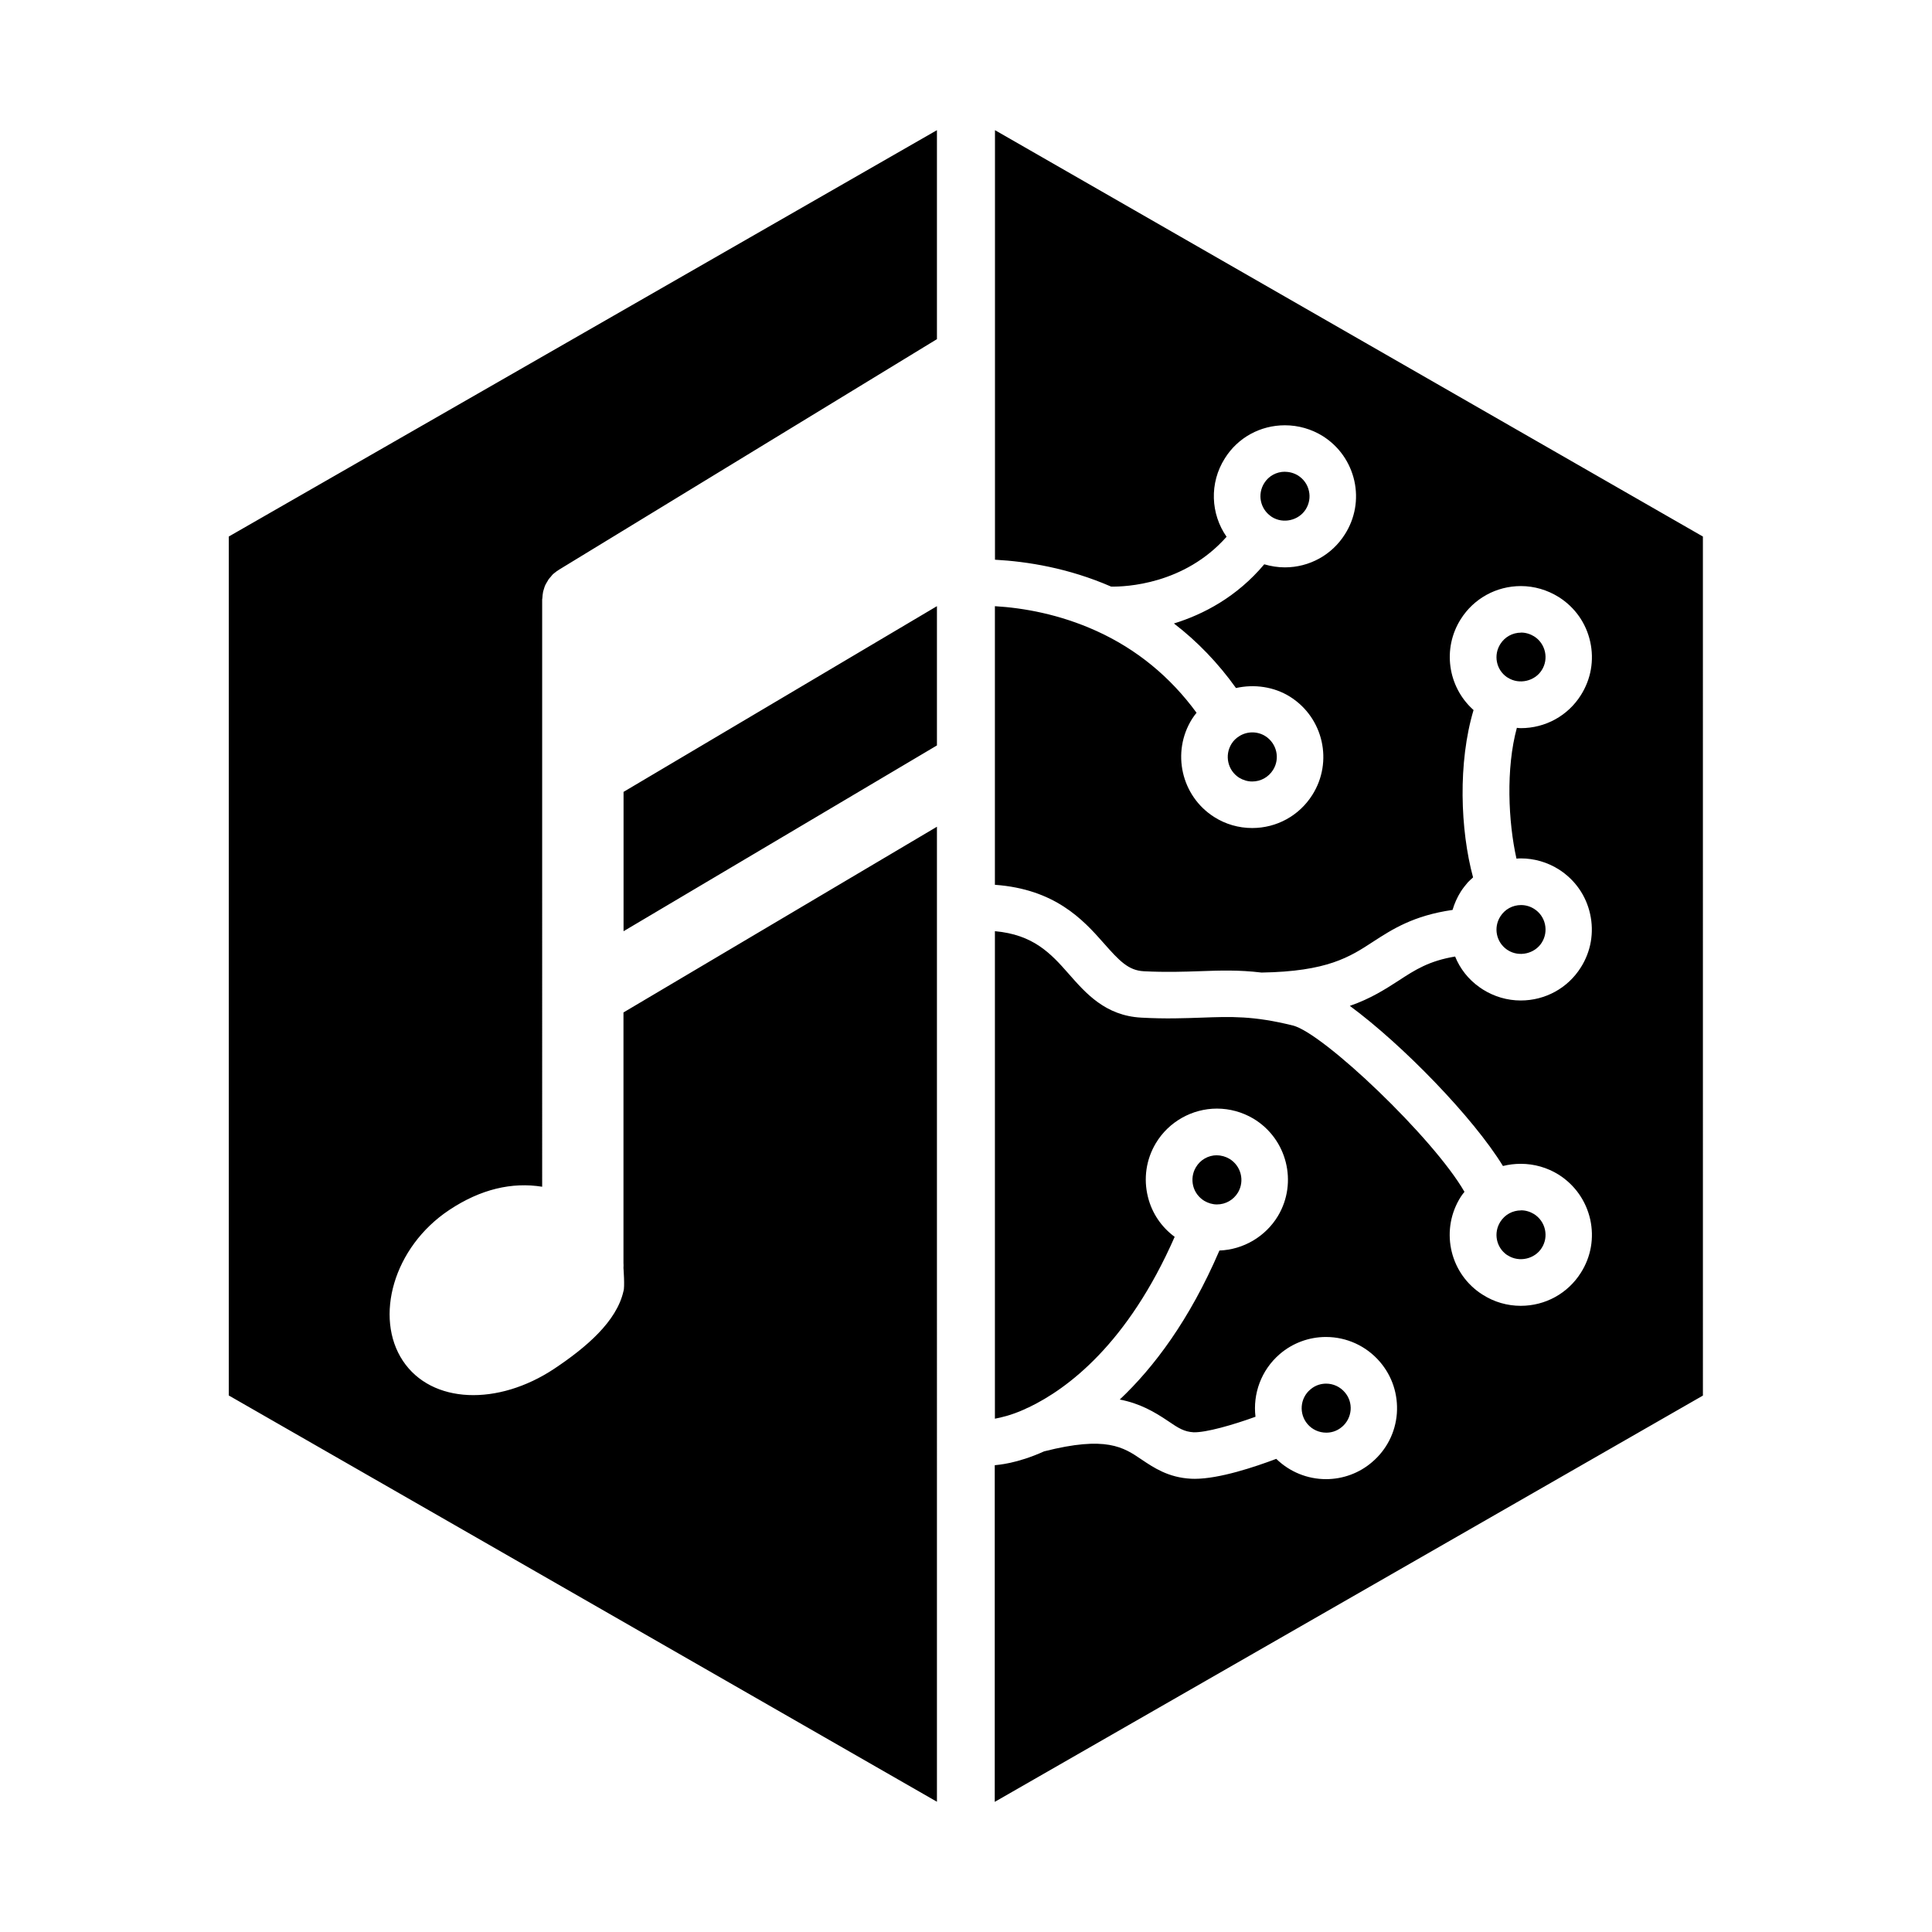 <?xml version="1.0" encoding="UTF-8"?><!DOCTYPE svg PUBLIC "-//W3C//DTD SVG 1.1//EN" "http://www.w3.org/Graphics/SVG/1.1/DTD/svg11.dtd"><svg xmlns="http://www.w3.org/2000/svg" xmlns:xlink="http://www.w3.org/1999/xlink" version="1.1" width="24" height="24" viewBox="0 0 24 24"><path d="M 11.639,1.617 2.842,6.665 V 17.335 l 8.797,5.047 V 10.27 l -3.894,2.307 v 3.112 c 7.368e-4,0.02 0.002,0.041 0,0.062 0,0 0.018,0.241 0,0.288 -0.084,0.376 -0.461,0.698 -0.86,0.964 -0.699,0.464 -1.522,0.439 -1.88,-0.098 -0.357,-0.537 -0.122,-1.411 0.577,-1.875 0.39,-0.259 0.778,-0.348 1.153,-0.288 V 7.446 c 0,-0.004 0.002,-0.007 0.002,-0.012 7.38e-4,-0.015 0.002,-0.03 0.004,-0.046 0.002,-0.013 0.004,-0.026 0.006,-0.039 0.003,-0.013 0.008,-0.027 0.012,-0.04 0.004,-0.013 0.008,-0.026 0.014,-0.039 0.006,-0.012 0.012,-0.024 0.02,-0.036 0.006,-0.012 0.013,-0.024 0.021,-0.036 0.008,-0.011 0.017,-0.021 0.027,-0.032 0.009,-0.011 0.017,-0.022 0.027,-0.032 0.009,-0.009 0.02,-0.016 0.03,-0.024 0.012,-0.01 0.025,-0.02 0.039,-0.028 0.003,-0.002 0.006,-0.004 0.009,-0.006 L 11.639,4.213 Z m 0.721,0 v 5.336 c 0.4,0.022 0.91,0.102 1.443,0.334 0.178,0.003 0.908,-0.025 1.434,-0.619 -0.197,-0.282 -0.217,-0.667 -0.021,-0.975 0.161,-0.257 0.44,-0.41 0.746,-0.41 0.167,0 0.33,0.047 0.471,0.135 0.201,0.127 0.339,0.325 0.391,0.555 0.051,0.23 0.009,0.466 -0.117,0.664 -0.161,0.256 -0.441,0.411 -0.746,0.411 -0.088,0 -0.173,-0.014 -0.256,-0.038 -0.343,0.408 -0.759,0.623 -1.122,0.735 0.291,0.223 0.549,0.492 0.771,0.802 0.227,-0.051 0.473,-0.017 0.673,0.109 0.413,0.261 0.536,0.807 0.275,1.219 -0.163,0.258 -0.443,0.411 -0.747,0.411 -0.167,0 -0.331,-0.047 -0.472,-0.137 -0.41,-0.26 -0.533,-0.806 -0.275,-1.218 0.017,-0.027 0.036,-0.052 0.056,-0.077 -0.328,-0.448 -0.744,-0.789 -1.241,-1.015 -7.37e-4,0 -0.002,-7.26e-5 -0.002,-8.208e-4 -0.461,-0.209 -0.909,-0.287 -1.262,-0.308 v 3.461 c 0.742,0.054 1.091,0.428 1.351,0.724 0.196,0.222 0.307,0.34 0.499,0.35 0.28,0.014 0.492,0.006 0.699,-8.2e-4 0.251,-0.009 0.48,-0.017 0.763,0.017 0.818,-0.013 1.096,-0.193 1.389,-0.385 0.235,-0.152 0.498,-0.323 0.984,-0.393 0.023,-0.078 0.057,-0.155 0.102,-0.227 0.028,-0.043 0.059,-0.082 0.091,-0.119 0.02,-0.021 0.041,-0.038 0.062,-0.058 -0.16,-0.59 -0.189,-1.428 0.006,-2.079 -0.004,-0.004 -0.007,-0.006 -0.01,-0.009 -0.309,-0.283 -0.38,-0.755 -0.149,-1.12 0.162,-0.257 0.442,-0.411 0.747,-0.411 0.166,0 0.329,0.048 0.471,0.137 0.201,0.127 0.339,0.324 0.39,0.554 0.051,0.23 0.01,0.465 -0.116,0.664 -0.161,0.256 -0.441,0.41 -0.746,0.41 -0.016,0 -0.033,-0.002 -0.049,-0.004 -0.138,0.504 -0.107,1.169 -0.005,1.625 0.018,-0.002 0.036,-0.003 0.054,-0.003 0.166,0 0.329,0.047 0.471,0.136 0.201,0.128 0.339,0.324 0.39,0.555 0.051,0.23 0.01,0.466 -0.116,0.664 -0.161,0.256 -0.441,0.41 -0.746,0.41 -0.167,0 -0.33,-0.048 -0.471,-0.137 -0.019,-0.012 -0.03,-0.02 -0.04,-0.027 -0.141,-0.099 -0.244,-0.233 -0.304,-0.382 -0.324,0.054 -0.495,0.164 -0.7,0.298 -0.168,0.108 -0.346,0.224 -0.608,0.315 0.654,0.482 1.532,1.385 1.902,1.989 0.072,-0.018 0.146,-0.027 0.222,-0.027 0.167,0 0.33,0.047 0.471,0.135 0.201,0.128 0.339,0.325 0.391,0.555 0.051,0.23 0.01,0.465 -0.116,0.663 -0.162,0.257 -0.441,0.411 -0.747,0.411 -0.167,0 -0.33,-0.047 -0.471,-0.137 -0.019,-0.012 -0.03,-0.02 -0.041,-0.027 -0.381,-0.269 -0.485,-0.793 -0.233,-1.19 0.014,-0.022 0.03,-0.042 0.046,-0.062 -0.386,-0.671 -1.755,-1.973 -2.131,-2.066 -0.49,-0.122 -0.773,-0.111 -1.133,-0.098 -0.209,0.007 -0.446,0.017 -0.751,0 -0.445,-0.024 -0.688,-0.301 -0.902,-0.545 -0.225,-0.257 -0.441,-0.486 -0.916,-0.529 v 6.056 c 0.073,-0.014 0.198,-0.04 0.369,-0.117 0.017,-0.009 0.034,-0.017 0.052,-0.024 0.482,-0.231 1.228,-0.788 1.812,-2.118 -0.164,-0.121 -0.282,-0.293 -0.332,-0.495 -0.057,-0.228 -0.023,-0.466 0.098,-0.668 0.159,-0.266 0.45,-0.43 0.759,-0.43 0.159,0 0.315,0.043 0.452,0.124 0.418,0.25 0.555,0.793 0.306,1.21 -0.154,0.256 -0.43,0.418 -0.727,0.429 -0.372,0.865 -0.815,1.452 -1.238,1.851 0.249,0.048 0.429,0.152 0.598,0.266 0.133,0.091 0.202,0.134 0.32,0.141 0.154,0.004 0.487,-0.091 0.768,-0.193 -0.034,-0.283 0.069,-0.578 0.301,-0.778 0.16,-0.138 0.364,-0.213 0.574,-0.213 0.258,0 0.502,0.112 0.67,0.308 0.154,0.179 0.228,0.407 0.211,0.643 -0.018,0.235 -0.127,0.449 -0.306,0.602 -0.159,0.138 -0.364,0.213 -0.574,0.213 -0.232,0 -0.453,-0.091 -0.618,-0.252 -0.267,0.101 -0.708,0.248 -1.012,0.248 -0.015,0 -0.03,-5.57e-4 -0.045,-0.001 -0.284,-0.014 -0.467,-0.139 -0.615,-0.238 -0.226,-0.154 -0.441,-0.298 -1.212,-0.102 -0.341,0.154 -0.573,0.167 -0.613,0.172 v 4.182 l 8.797,-5.047 V 6.665 Z m 3.602,4.243 c -0.106,0 -0.202,0.053 -0.257,0.141 -0.087,0.138 -0.051,0.317 0.081,0.411 l 0.014,0.01 c 0.141,0.089 0.333,0.043 0.42,-0.094 0.043,-0.069 0.058,-0.15 0.04,-0.229 -0.017,-0.08 -0.066,-0.148 -0.135,-0.192 -0.049,-0.03 -0.105,-0.046 -0.162,-0.046 z M 11.639,7.53 7.746,9.837 V 11.568 L 11.639,9.26 Z M 18.895,7.859 c -0.106,0 -0.201,0.053 -0.257,0.141 -0.088,0.138 -0.052,0.318 0.08,0.411 l 0.014,0.008 c 0.14,0.089 0.334,0.043 0.42,-0.094 0.044,-0.069 0.057,-0.15 0.04,-0.228 -0.018,-0.08 -0.066,-0.149 -0.135,-0.192 -0.049,-0.03 -0.105,-0.047 -0.162,-0.047 z m -3.337,1.239 c -0.058,0 -0.114,0.016 -0.162,0.046 -0.04,0.025 -0.073,0.056 -0.097,0.095 -0.09,0.143 -0.048,0.332 0.094,0.422 0.049,0.03 0.105,0.047 0.162,0.047 0.106,0 0.202,-0.053 0.259,-0.143 0.09,-0.142 0.047,-0.33 -0.096,-0.421 -0.048,-0.03 -0.104,-0.046 -0.162,-0.046 z M 18.895,11.243 c -0.106,0 -0.201,0.053 -0.257,0.141 -0.088,0.138 -0.052,0.318 0.08,0.411 l 0.014,0.009 c 0.14,0.089 0.334,0.043 0.42,-0.094 0.044,-0.069 0.057,-0.15 0.04,-0.229 -0.018,-0.08 -0.066,-0.148 -0.135,-0.191 -0.049,-0.031 -0.105,-0.047 -0.162,-0.047 z m -3.777,3.108 c -0.109,0 -0.207,0.056 -0.262,0.149 -0.042,0.07 -0.053,0.152 -0.034,0.231 0.02,0.079 0.07,0.145 0.139,0.187 0.048,0.028 0.102,0.044 0.156,0.044 0.108,0 0.206,-0.056 0.262,-0.149 0.085,-0.144 0.038,-0.331 -0.107,-0.418 -0.046,-0.027 -0.1,-0.043 -0.155,-0.043 z m 3.777,0.685 c -0.106,0 -0.201,0.053 -0.257,0.141 -0.088,0.138 -0.052,0.318 0.08,0.411 l 0.014,0.008 c 0.14,0.089 0.334,0.044 0.42,-0.094 0.044,-0.069 0.057,-0.149 0.04,-0.228 -0.018,-0.08 -0.066,-0.148 -0.135,-0.192 -0.049,-0.03 -0.105,-0.047 -0.162,-0.047 z m -2.42,2.152 c -0.052,0 -0.128,0.012 -0.199,0.074 -0.128,0.109 -0.142,0.302 -0.033,0.429 0.057,0.067 0.142,0.106 0.232,0.106 0.051,0 0.126,-0.012 0.197,-0.073 0.062,-0.053 0.099,-0.127 0.106,-0.208 0.006,-0.081 -0.019,-0.159 -0.073,-0.221 -0.058,-0.068 -0.142,-0.107 -0.231,-0.107 z"/></svg>
